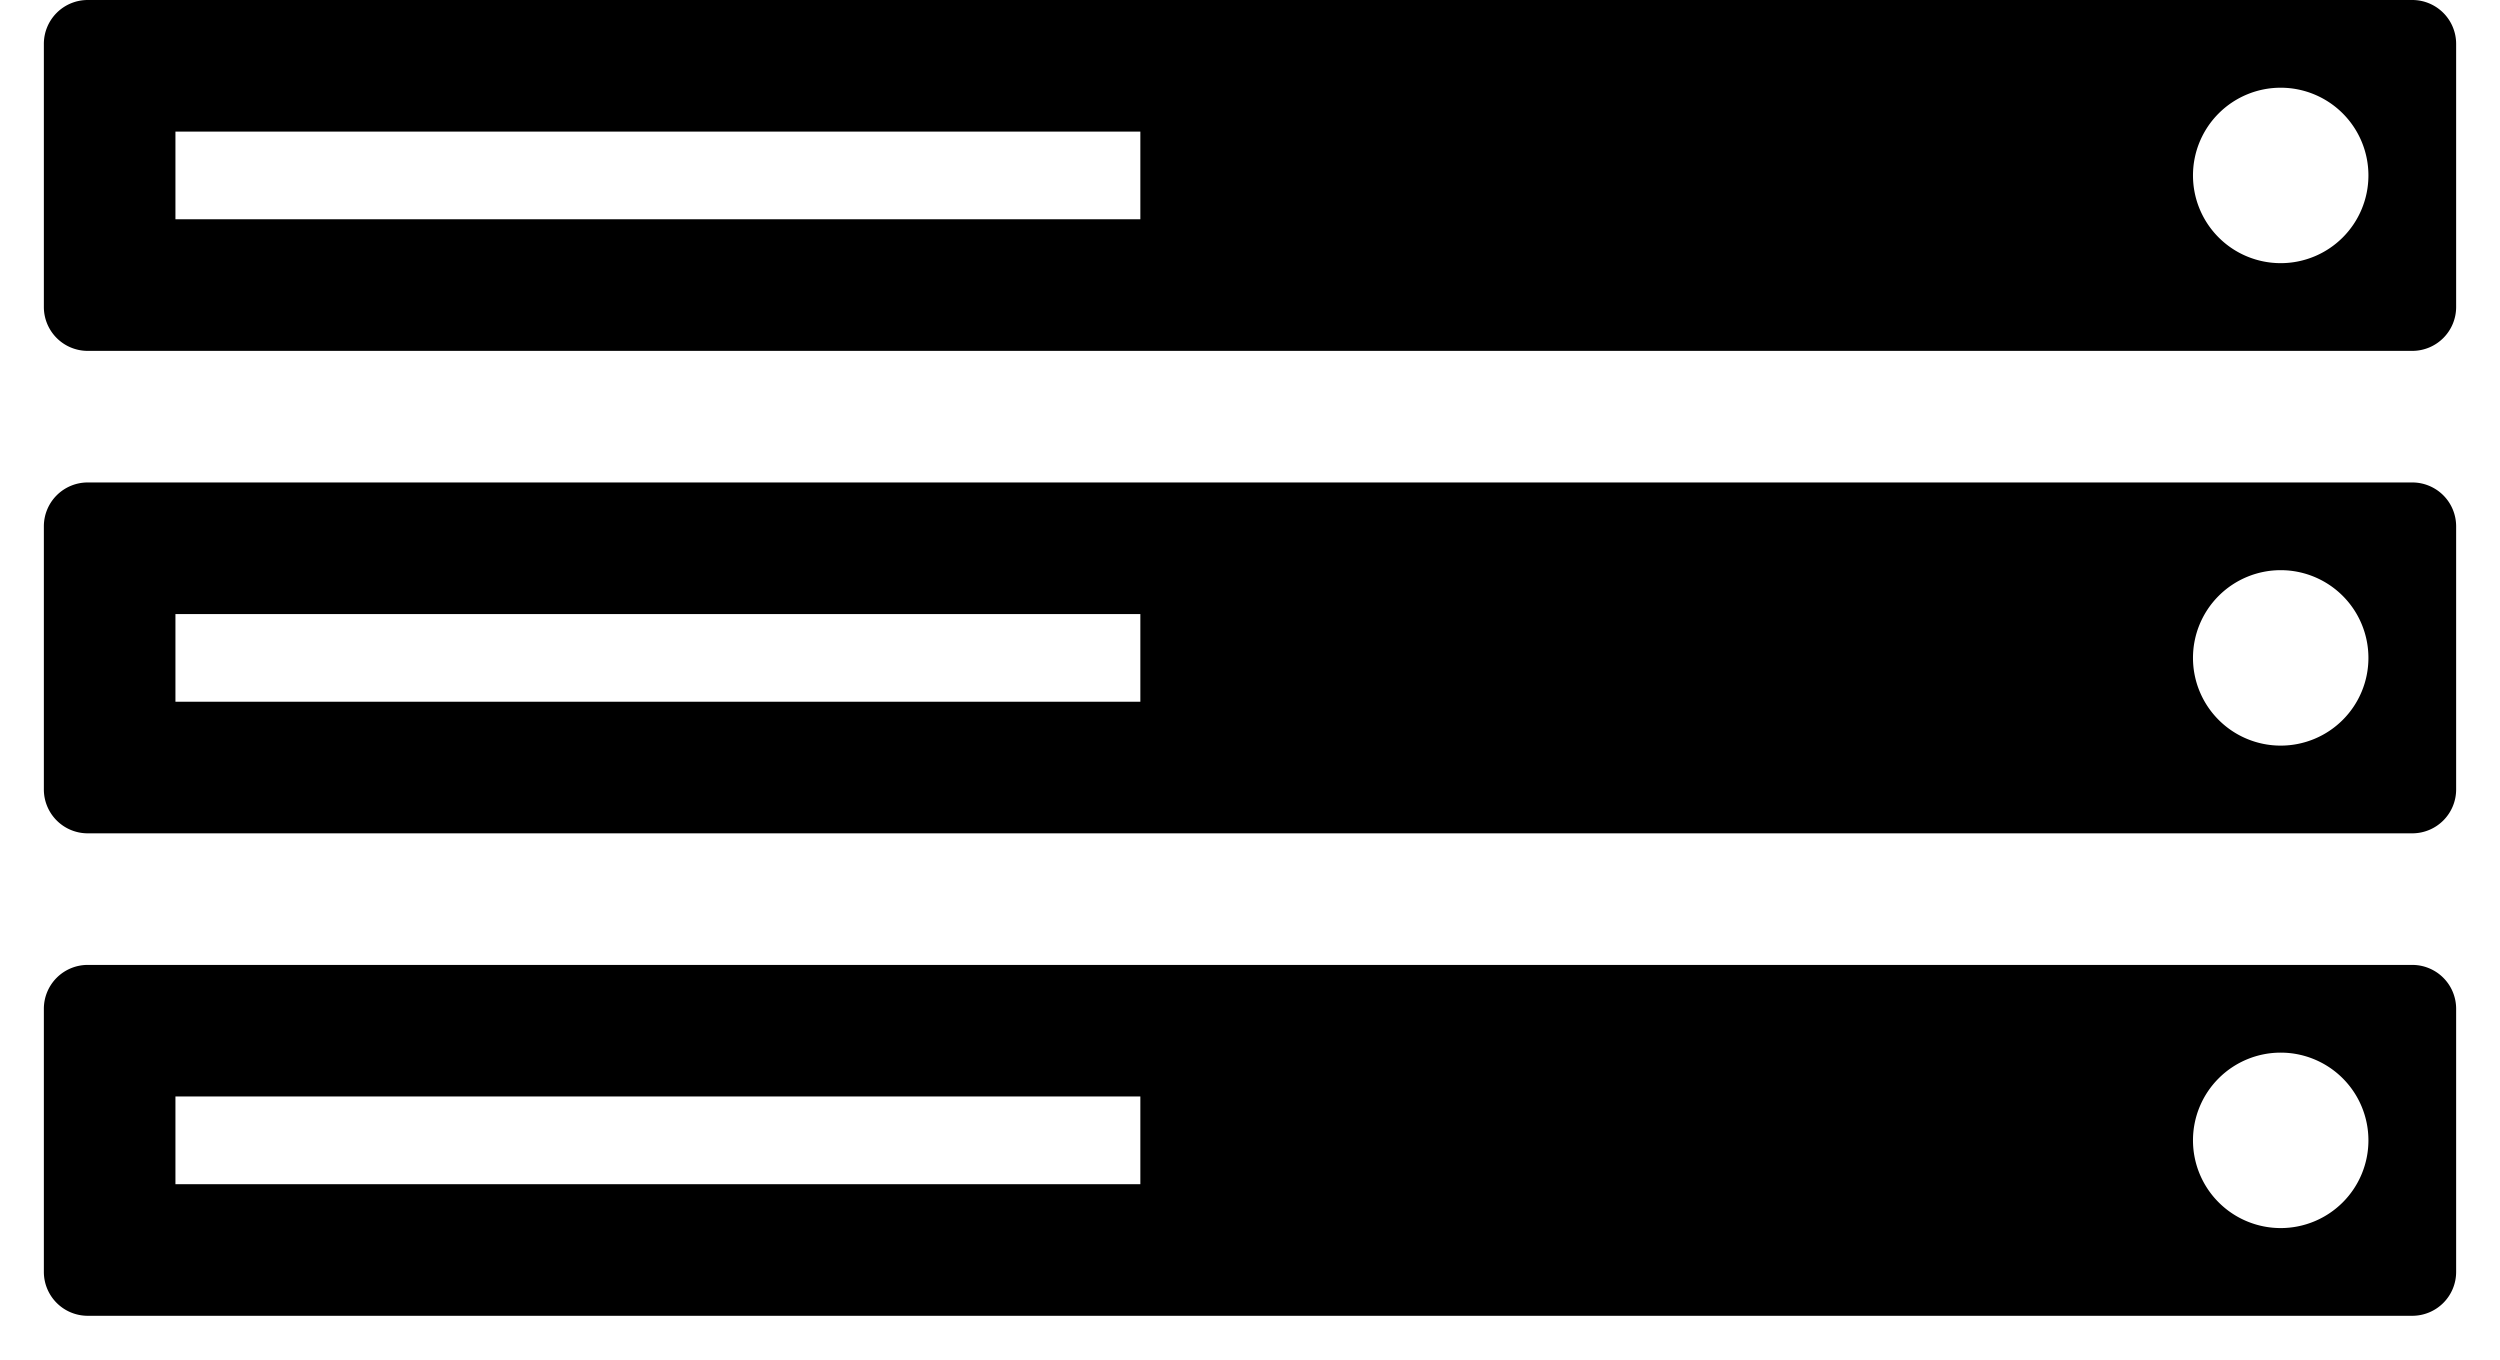 <svg xmlns="http://www.w3.org/2000/svg" viewBox="-1 0 57 31">
    <path d="M0,1V7A1,1,0,0,0,1,8H54a1,1,0,0,0,1-1V1a1,1,0,0,0-1-1H1A1,1,0,0,0,0,1ZM25,5H3V3H25ZM51,6a2,2,0,1,1,2-2A2,2,0,0,1,51,6Z"/>
    <path d="M0,12v6a1,1,0,0,0,1,1H54a1,1,0,0,0,1-1V12a1,1,0,0,0-1-1H1A1,1,0,0,0,0,12Zm25,4H3V14H25Zm26,1a2,2,0,1,1,2-2A2,2,0,0,1,51,17Z"/>
    <path d="M0,23v6a1,1,0,0,0,1,1H54a1,1,0,0,0,1-1V23a1,1,0,0,0-1-1H1A1,1,0,0,0,0,23Zm25,4H3V25H25Zm26,1a2,2,0,1,1,2-2A2,2,0,0,1,51,28Z"/>
</svg>
